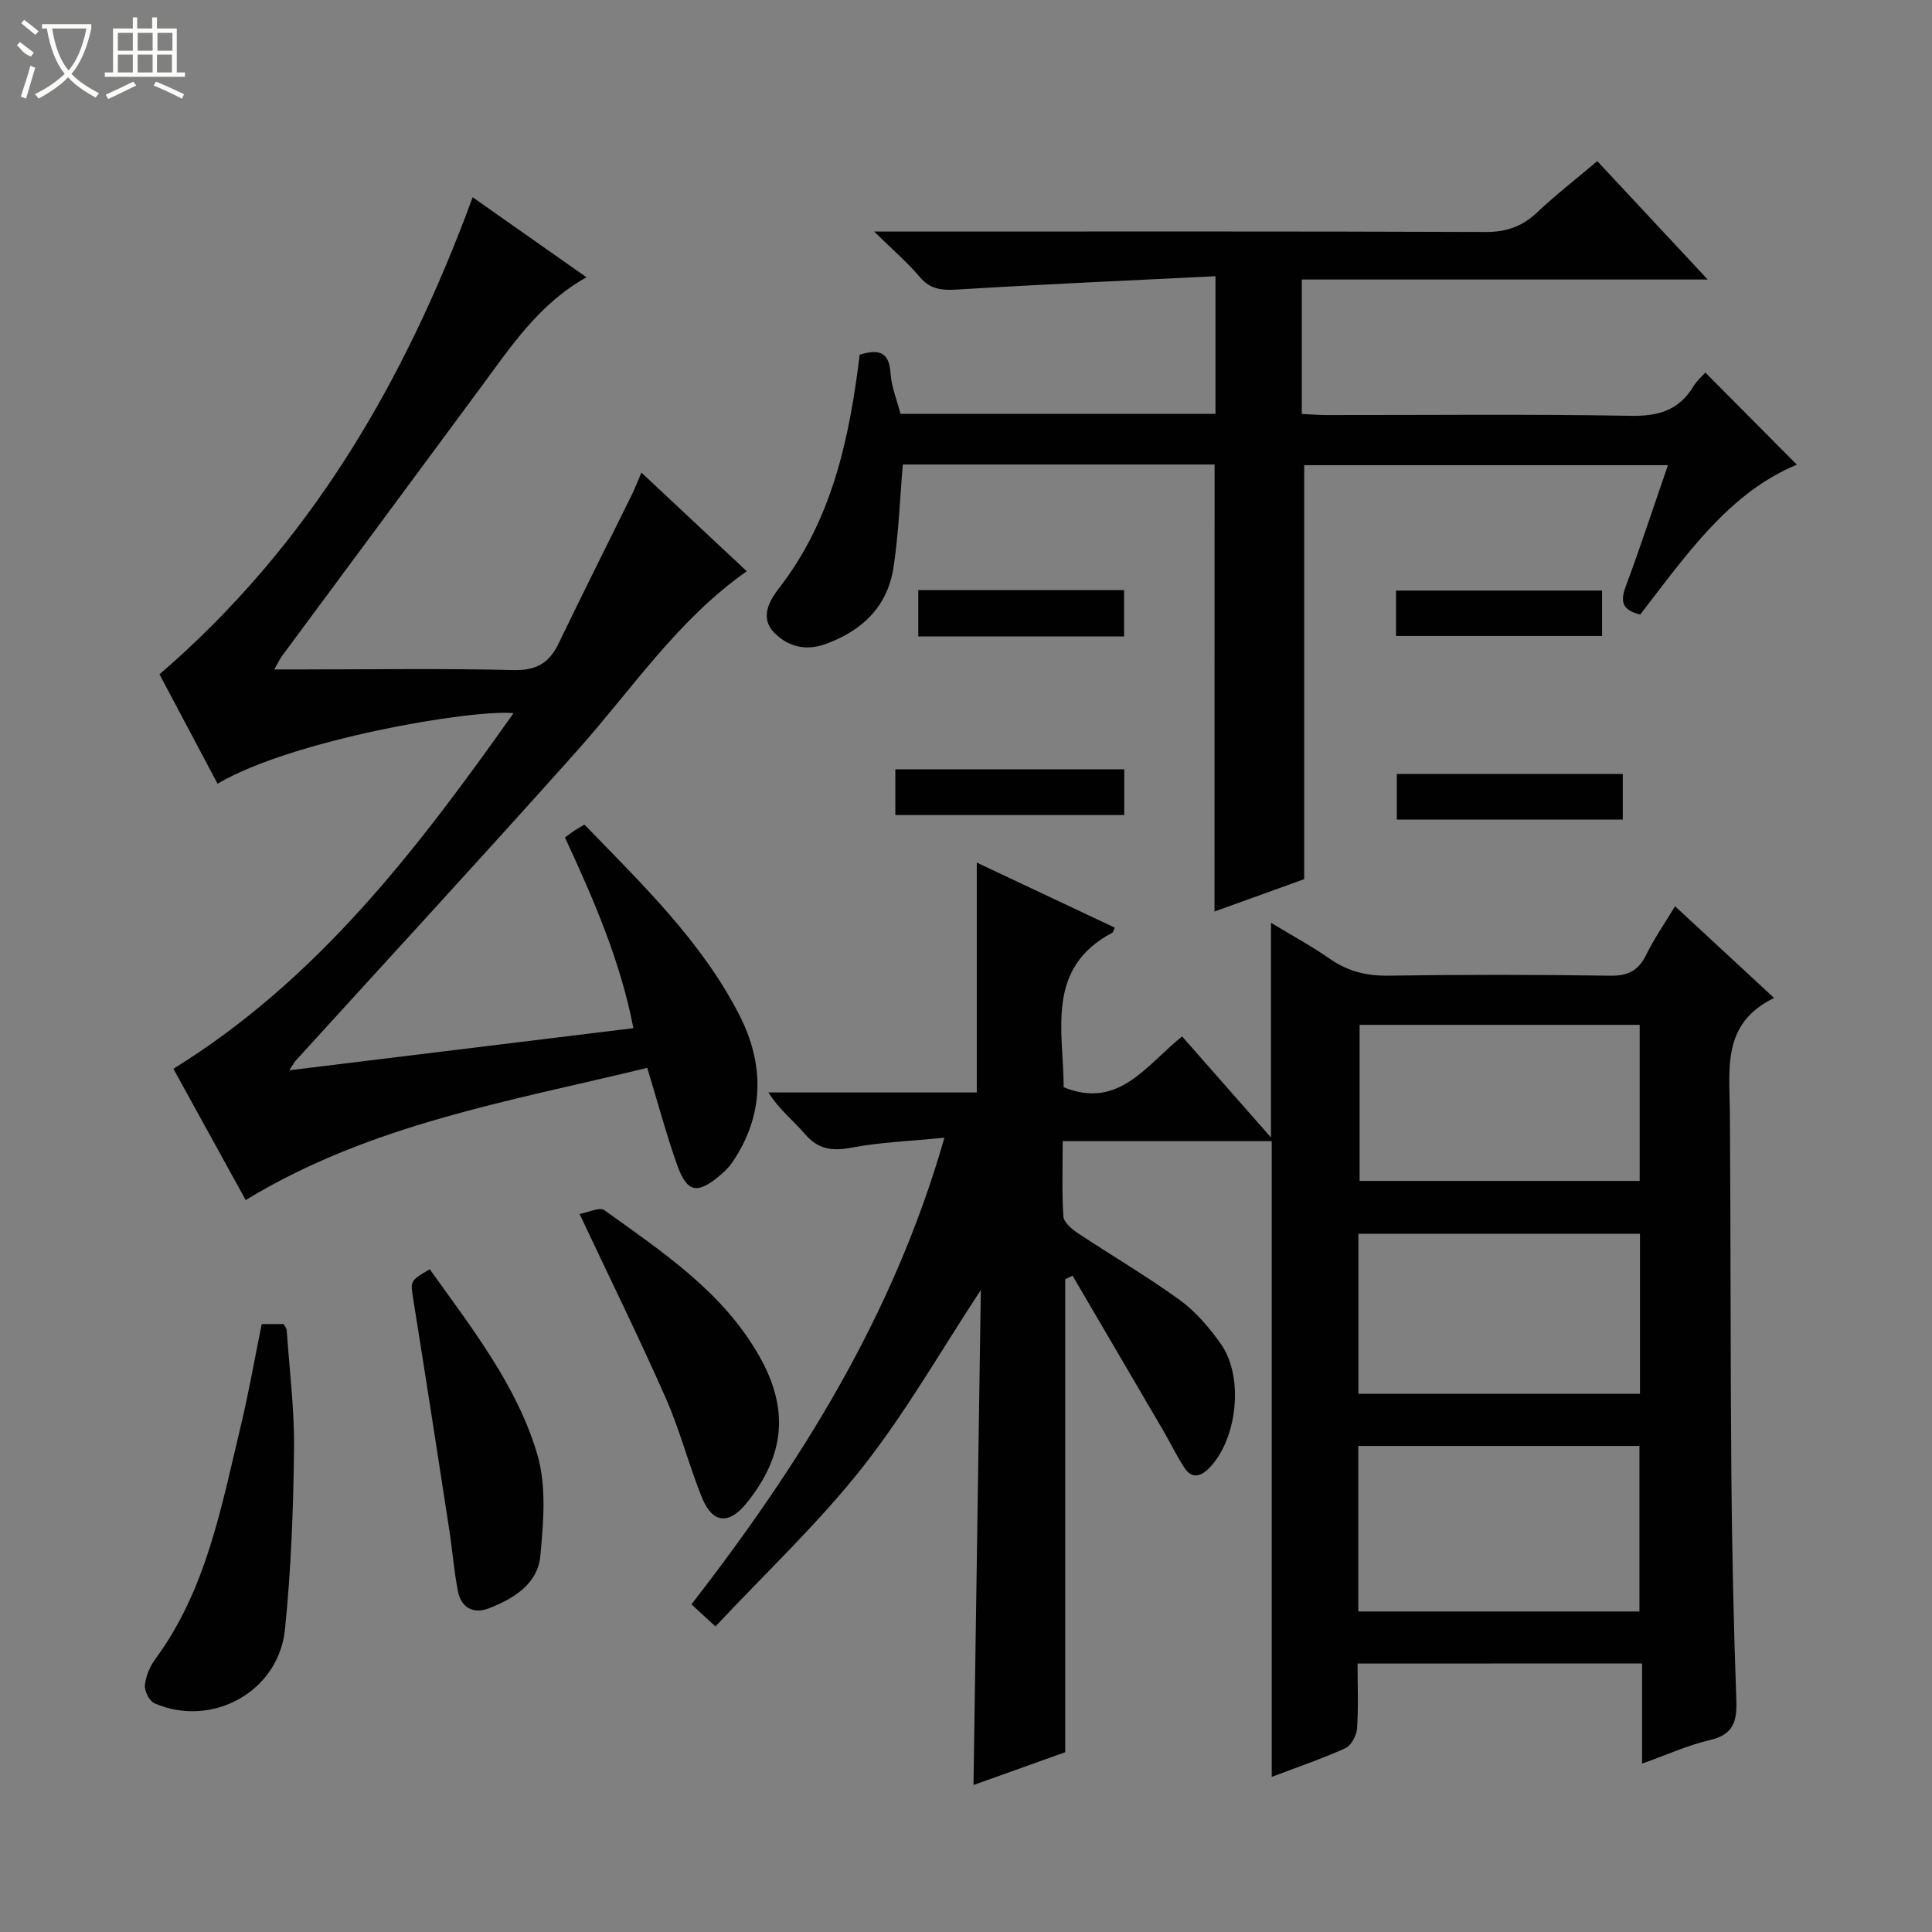 <svg enable-background="new 0 0 400 400" viewBox="0 0 400 400" xmlns="http://www.w3.org/2000/svg"><rect x="0" y="0" width="400" height="400" fill="#808080" stroke="none"/><g fill="#010102"><path d="m281.07 344.42c0 4.57.2 9.05-.11 13.48-.1 1.44-1.23 3.51-2.44 4.06-4.96 2.23-10.14 3.99-15.22 5.92 0-43.99 0-87.67 0-131.62-14.33 0-28.57 0-43.28 0 0 5.33-.19 10.46.14 15.56.08 1.21 1.66 2.6 2.88 3.41 7.05 4.69 14.39 8.98 21.24 13.94 3.29 2.39 6.09 5.7 8.46 9.04 4.93 6.94 3.4 20.04-2.54 25.88-1.81 1.78-3.55 1.96-4.96-.18-1.64-2.48-2.92-5.19-4.43-7.77-6.24-10.69-12.51-21.36-18.76-32.04-.5.25-1.01.51-1.51.76v97.92c-5.94 2.12-12.3 4.4-18.99 6.79.51-34.46 1.01-68.55 1.52-102.49-8.22 12.48-15.5 25.3-24.53 36.75-9.12 11.56-19.97 21.76-30.41 32.91-2.14-1.97-3.42-3.14-4.97-4.57 22.58-29.16 41.85-59.82 52.37-96.62-6.94.69-13.17.92-19.24 2.06-4.03.76-6.92.37-9.67-2.86-2.35-2.76-5.31-5.01-7.53-8.57h43.14c0-15.97 0-31.34 0-47.59 9.62 4.54 19.09 9 28.58 13.47-.25.52-.3.93-.52 1.05-13.88 7.36-10.11 20.26-10.07 31.99 11.41 4.65 17.06-4.54 24.52-10.52 5.98 6.8 11.87 13.5 18.4 20.92 0-15.12 0-29.29 0-44.45 4.26 2.58 8.38 4.81 12.2 7.47 3.71 2.58 7.57 3.55 12.11 3.48 15.33-.23 30.66-.22 45.98.01 3.69.05 5.81-1.09 7.4-4.34 1.6-3.27 3.7-6.29 5.97-10.04 6.77 6.26 13.27 12.28 20.51 18.99-10.8 5.22-9.23 14.54-9.16 23.51.19 25.16.1 50.31.31 75.47.13 15.48.48 30.95 1.03 46.42.16 4.4-.63 7.12-5.46 8.24-4.63 1.08-9.04 3.1-14.06 4.88 0-7.13 0-13.72 0-20.74-19.63.02-38.85.02-58.9.02zm.15-10.78h58.21c0-11.66 0-23.03 0-34.27-19.62 0-38.84 0-58.21 0zm.02-45.06h58.3c0-11.26 0-22.17 0-33.15-19.62 0-38.95 0-58.3 0zm.25-76.4v32.32h57.99c0-11 0-21.58 0-32.32-19.45 0-38.55 0-57.99 0z"/><path d="m134.01 221.09c-28.66 6.95-57.43 11.71-83.14 27.37-5.12-9.3-10.14-18.42-14.97-27.18 29.95-18.53 50.5-45.48 70.42-73.63-8.78-.82-45.86 5.5-61.28 14.61-4.11-7.75-8.22-15.49-12.02-22.65 31.09-26.78 50.78-60.52 64.84-98.77 7.99 5.62 15.67 11.02 23.57 16.57-9.76 5.43-15.56 14.22-21.77 22.63-13.73 18.61-27.52 37.18-41.27 55.77-.45.61-.77 1.33-1.61 2.79h6.02c14.5 0 29-.23 43.48.13 4.71.12 7.41-1.43 9.37-5.5 4.97-10.31 10.11-20.54 15.17-30.81.63-1.29 1.14-2.63 1.98-4.57 7.52 7.04 14.65 13.71 21.81 20.42-14.3 10.04-23.71 24.35-34.95 36.96-19.27 21.6-38.9 42.88-58.38 64.3-.31.34-.53.77-1.39 2.06 24.02-2.94 47.28-5.79 71.25-8.72-2.74-14.11-8.29-26.76-14.17-39.48.73-.54 1.37-1.04 2.05-1.49.53-.36 1.1-.65 1.99-1.17 11.84 12.25 24.17 24.05 32.02 39.33 5.24 10.19 5.32 20.76-1.47 30.67-.65.94-1.5 1.78-2.38 2.53-4.83 4.09-6.94 3.72-9.02-2.16-2.26-6.39-4.01-12.96-6.15-20.01z"/><path d="m251.47 96.17c-21.66 0-43.12 0-64.55 0-.62 7.22-.86 14.33-1.93 21.31-1.24 8.14-6.54 13.16-14.15 15.89-4.04 1.45-7.72.5-10.55-2.38-3.02-3.08-1.01-6.62.92-9.11 11.07-14.24 14.64-31 16.78-48.45 3.68-1.08 6.1-.87 6.39 3.87.17 2.75 1.3 5.45 2.06 8.39h65.21c0-9.12 0-18.16 0-28.5-17.74.88-35.29 1.64-52.82 2.72-3.35.21-6.01.28-8.4-2.56-2.53-3.01-5.57-5.59-9.45-9.41h6.6c39.99 0 79.99-.07 119.98.09 4.32.02 7.59-1.13 10.68-4.05 3.86-3.64 8.07-6.91 12.46-10.62 7.5 8.04 14.82 15.89 22.86 24.51-28.59 0-56.14 0-84.04 0v27.83c1.66.08 3.4.23 5.15.23 21 .02 42-.22 62.99.16 5.74.1 9.94-1.16 12.94-6.09.76-1.25 1.94-2.25 2.48-2.86 6.44 6.48 12.8 12.89 18.94 19.07-13.95 5.75-22.84 18.6-32.43 31.03-3.22-.8-4.34-2.22-3.06-5.65 3.06-8.22 5.78-16.55 8.8-25.28-25.54 0-50.57 0-75.31 0v85.71c-5.32 1.92-11.66 4.21-18.57 6.7.02-30.99.02-61.55.02-92.55z"/><path d="m54.19 274.13h4.53c.24.46.61.85.64 1.28.57 8.26 1.62 16.53 1.52 24.79-.16 12.42-.62 24.88-1.89 37.22-1.33 12.87-15.16 20.39-27.01 15.23-1.06-.46-2.09-2.53-1.98-3.74.18-1.88 1.03-3.9 2.17-5.44 10.56-14.35 13.64-31.43 17.66-48.15 1.66-6.91 2.87-13.91 4.36-21.19z"/><path d="m119.99 251.33c1.8-.31 4.16-1.49 5.15-.77 12 8.64 24.48 16.86 32.04 30.17 6.26 11.02 5.34 20.61-2.61 30.47-3.64 4.52-7.05 4.26-9.24-1.14-2.73-6.76-4.54-13.92-7.48-20.58-5.49-12.44-11.51-24.66-17.86-38.15z"/><path d="m88.98 262.78c8.76 12.3 18.06 24.06 22.27 38.37 1.92 6.52 1.27 14.04.62 20.99-.54 5.81-5.52 8.85-10.64 10.84-3.17 1.23-5.74-.07-6.41-3.49-.83-4.2-1.15-8.51-1.8-12.75-2.44-15.88-4.9-31.75-7.44-47.61-.63-3.93-.78-3.9 3.4-6.35z"/><path d="m232.76 159.27v9.48c-15.83 0-31.42 0-47.39 0 0-3.02 0-6.08 0-9.48z"/><path d="m335.98 160.25v9.44c-15.58 0-30.99 0-46.78 0 0-3.02 0-6.07 0-9.44z"/><path d="m232.73 131.76c-14.25 0-28.29 0-42.61 0 0-3.24 0-6.29 0-9.58h42.61z"/><path d="m289.03 131.67c0-3.2 0-6.13 0-9.4h42.66v9.4c-13.98 0-28.02 0-42.66 0z"/></g><path d="m6.4 11.7c-2-.8-1.9-1.6-2.9-2.3l.6-.7c.9.7 1.9 1.4 2.9 2.2zm-2.1 8.3c.7-2.1 1.4-4.2 2-6.4.2.1.6.3 1 .4-.7 2.3-1.3 4.4-1.9 6.4zm3-12.8c-1.1-.9-2.1-1.7-2.9-2.4l.6-.7c1 .8 2 1.5 3 2.4zm1.4-1.3v-.9h10.2v.9c-.9 4.2-2.3 7.3-4.1 9.4 1.3 1.4 3.2 2.7 5.7 4-.2.2-.4.5-.7.9-2.5-1.4-4.4-2.7-5.7-4.2-1.4 1.5-3.5 3-6.1 4.4 0 0 0 0-.1-.1-.3-.4-.5-.7-.7-.8 2.7-1.3 4.7-2.8 6.2-4.2-1.8-2.2-3-5.3-3.7-9.4zm9.2 0h-7.1c.6 3.8 1.7 6.7 3.4 8.7 1.7-2 2.9-4.8 3.7-8.7z" fill="#fbfcfa"/><path d="m31.6 3.6h.9v2.3h4.1v9.1h1.7v.9h-16.6v-.9h1.7v-9.1h4.1v-2.3h.9v2.3h3.1v-2.3zm-4 13.3.6.8c-1.9.9-3.8 1.9-5.8 2.8-.2-.3-.3-.6-.5-.9 2-.9 3.9-1.8 5.7-2.7zm-3.2-10.1v3.7h3.1v-3.7zm0 4.5v3.7h3.1v-3.7zm4.1-4.5v3.7h3.1v-3.7zm0 4.5v3.7h3.1v-3.7zm9.1 9.1c-2.1-1.1-4.1-2-5.8-2.7l.5-.8c2.2.9 4.1 1.8 5.8 2.6l-.4.9zm-1.9-13.6h-3.1v3.7h3.1zm-3.2 4.5v3.7h3.1v-3.7z" fill="#fbfcfa"/></svg>